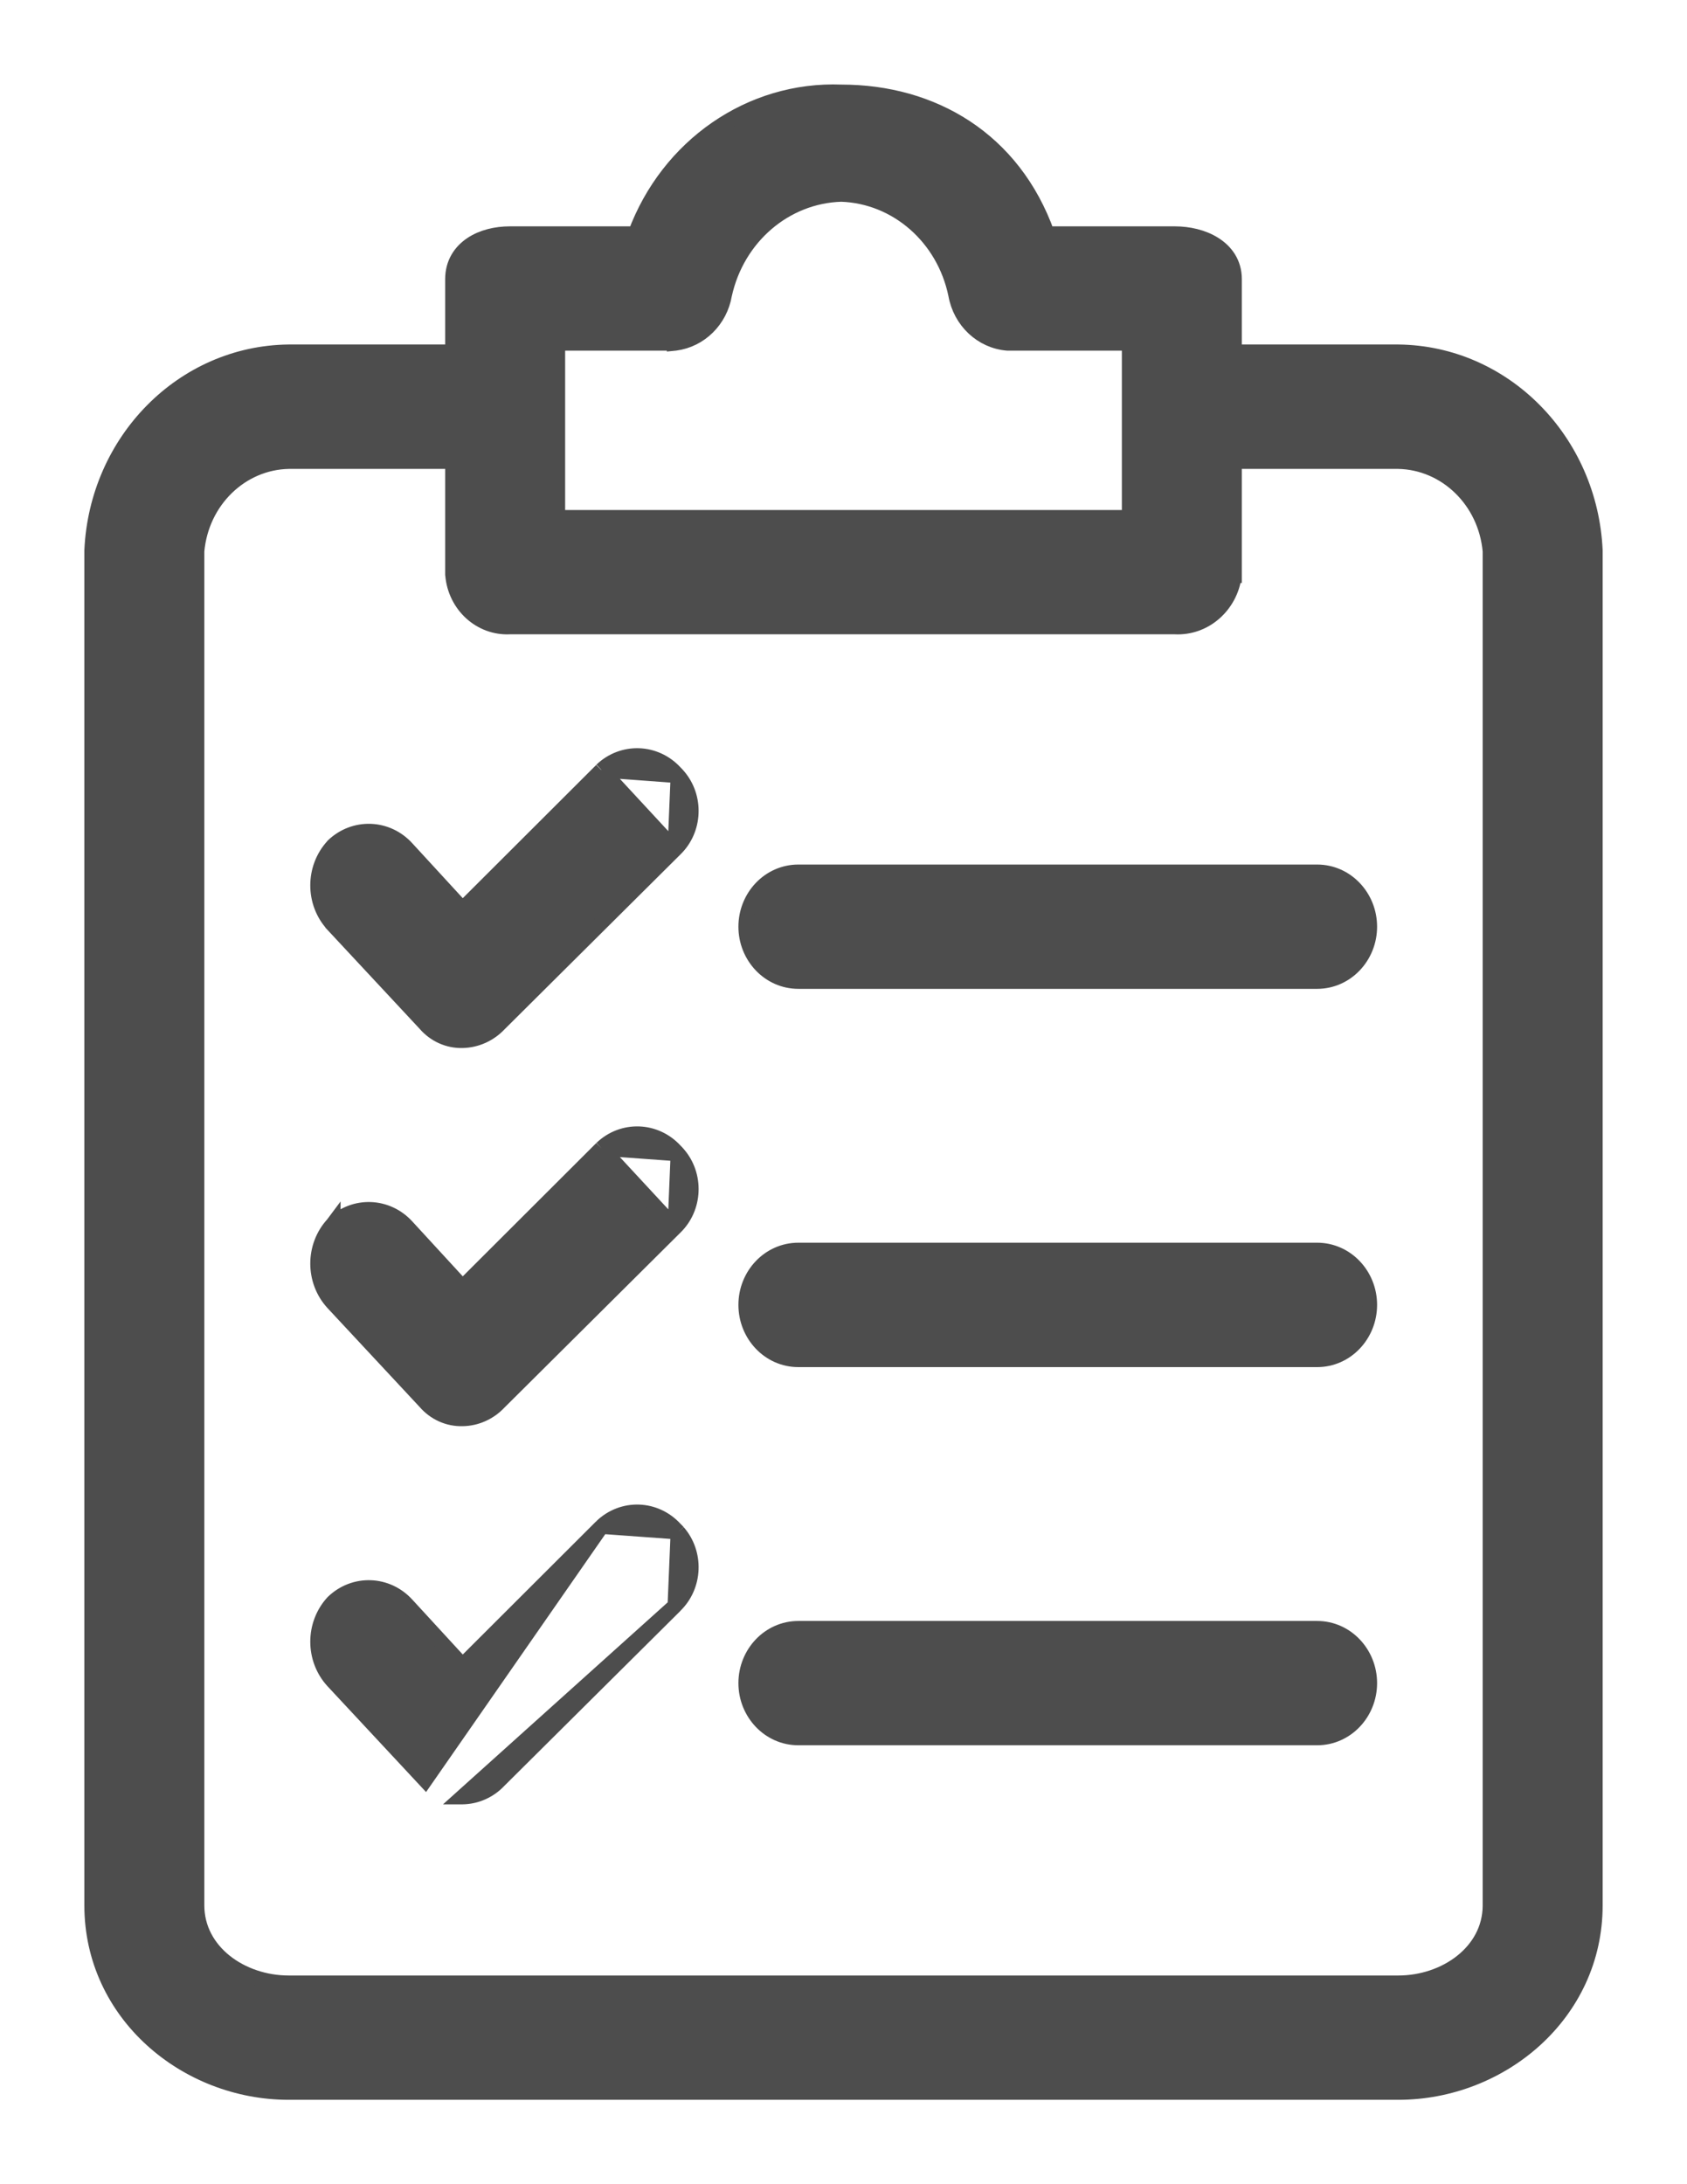 <svg width="17" height="22" viewBox="0 0 17 22" fill="none" xmlns="http://www.w3.org/2000/svg">
<path d="M6.062 11.566L6.062 11.566C6.275 11.362 6.605 11.374 6.804 11.591C6.814 11.601 6.824 11.611 6.833 11.622M6.062 11.566L6.833 11.622C6.833 11.622 6.833 11.622 6.833 11.622M6.062 11.566L6.061 11.567L4.661 12.964L4.101 12.355C4.101 12.355 4.101 12.355 4.101 12.355C3.902 12.136 3.571 12.123 3.357 12.328L3.357 12.327L3.354 12.331C3.151 12.553 3.151 12.901 3.354 13.123L3.354 13.123L4.285 14.122C4.38 14.232 4.517 14.294 4.661 14.29C4.801 14.288 4.934 14.228 5.031 14.124L6.802 12.364M6.062 11.566L6.802 12.364M6.833 11.622C7.02 11.836 7.007 12.167 6.802 12.364M6.833 11.622C6.833 11.622 6.833 11.622 6.833 11.622L6.802 12.364M6.802 12.364C6.802 12.364 6.802 12.364 6.802 12.364M6.802 12.364L6.802 12.364M6.062 7.756L6.062 7.756C6.275 7.553 6.605 7.565 6.804 7.782C6.814 7.792 6.824 7.802 6.833 7.813M6.062 7.756L6.833 7.813C6.833 7.813 6.833 7.813 6.833 7.813M6.062 7.756L6.061 7.758L4.661 9.155L4.101 8.546C4.101 8.546 4.101 8.546 4.101 8.546C3.902 8.326 3.571 8.314 3.357 8.518L3.357 8.518L3.354 8.522C3.151 8.744 3.151 9.092 3.354 9.313L3.354 9.314L4.285 10.313C4.38 10.423 4.517 10.485 4.661 10.481C4.801 10.478 4.934 10.418 5.031 10.315L6.802 8.555M6.062 7.756L6.802 8.555M6.833 7.813C7.02 8.027 7.007 8.358 6.802 8.555M6.833 7.813C6.833 7.813 6.833 7.813 6.833 7.812L6.802 8.555M6.802 8.555C6.802 8.555 6.802 8.555 6.802 8.555M6.802 8.555L6.802 8.555M6.062 15.375L6.062 15.375C6.275 15.171 6.605 15.183 6.804 15.401C6.814 15.41 6.823 15.42 6.833 15.431M6.062 15.375L6.833 15.431C6.833 15.431 6.833 15.431 6.833 15.431M6.062 15.375L6.061 15.376L4.661 16.773L4.101 16.164C4.101 16.164 4.101 16.164 4.101 16.164C3.902 15.945 3.571 15.932 3.357 16.137L3.357 16.137L3.354 16.14C3.151 16.362 3.151 16.71 3.354 16.932L3.354 16.932L4.285 17.931L6.062 15.375ZM6.833 15.431C7.02 15.645 7.007 15.976 6.802 16.173M6.833 15.431C6.833 15.431 6.833 15.431 6.833 15.431L6.802 16.173M6.802 16.174L5.031 17.933C4.934 18.037 4.801 18.097 4.661 18.099C4.661 18.099 4.66 18.099 4.66 18.099L6.802 16.174ZM6.802 16.174C6.802 16.173 6.802 16.173 6.802 16.173M6.802 16.174L6.802 16.173M14.092 3.545H14.091H12.439V2.811C12.439 2.649 12.353 2.532 12.236 2.459C12.122 2.387 11.976 2.355 11.841 2.355H10.553C10.213 1.403 9.399 0.927 8.479 0.927C7.563 0.891 6.731 1.468 6.402 2.355H5.136C5.001 2.355 4.86 2.387 4.751 2.46C4.639 2.535 4.561 2.652 4.561 2.811V3.545H2.909V3.545L2.908 3.545C1.842 3.557 0.975 4.438 0.925 5.545L0.925 5.545V5.549V19.191C0.925 20.286 1.874 21.075 2.909 21.075H14.091C15.126 21.075 16.075 20.286 16.075 19.191V5.549H16.075L16.075 5.545C16.025 4.438 15.158 3.557 14.092 3.545ZM11.38 3.457V5.212H5.62V3.457H6.795V3.458L6.805 3.457C7.057 3.424 7.257 3.225 7.301 2.968C7.429 2.387 7.914 1.974 8.477 1.957C9.035 1.976 9.512 2.391 9.631 2.968C9.678 3.233 9.89 3.436 10.153 3.457L10.153 3.457H10.159H11.38ZM15.016 19.199C15.011 19.661 14.564 19.973 14.091 19.973H2.909C2.433 19.973 1.984 19.658 1.984 19.191V5.552C2.029 5.044 2.43 4.657 2.91 4.648H4.561V5.787H4.561L4.562 5.794C4.589 6.097 4.84 6.329 5.138 6.314H11.839C12.14 6.33 12.398 6.102 12.438 5.797L12.439 5.797V5.787V4.648H14.09C14.57 4.657 14.971 5.044 15.016 5.552V19.191V19.199ZM13.273 12.592H8.045C7.75 12.592 7.516 12.842 7.516 13.143C7.516 13.445 7.75 13.695 8.045 13.695H13.273C13.568 13.695 13.802 13.445 13.802 13.143C13.802 12.842 13.568 12.592 13.273 12.592ZM13.273 8.783H8.045C7.75 8.783 7.516 9.033 7.516 9.334C7.516 9.635 7.75 9.885 8.045 9.885H13.273C13.568 9.885 13.802 9.635 13.802 9.334C13.802 9.033 13.568 8.783 13.273 8.783ZM13.273 16.402H8.045C7.75 16.402 7.516 16.652 7.516 16.953C7.516 17.254 7.75 17.504 8.045 17.504H13.273C13.568 17.504 13.802 17.254 13.802 16.953C13.802 16.652 13.568 16.402 13.273 16.402Z" fill="#4D4D4D" stroke="#4D4D4D" stroke-width="0.15"/>
</svg>
